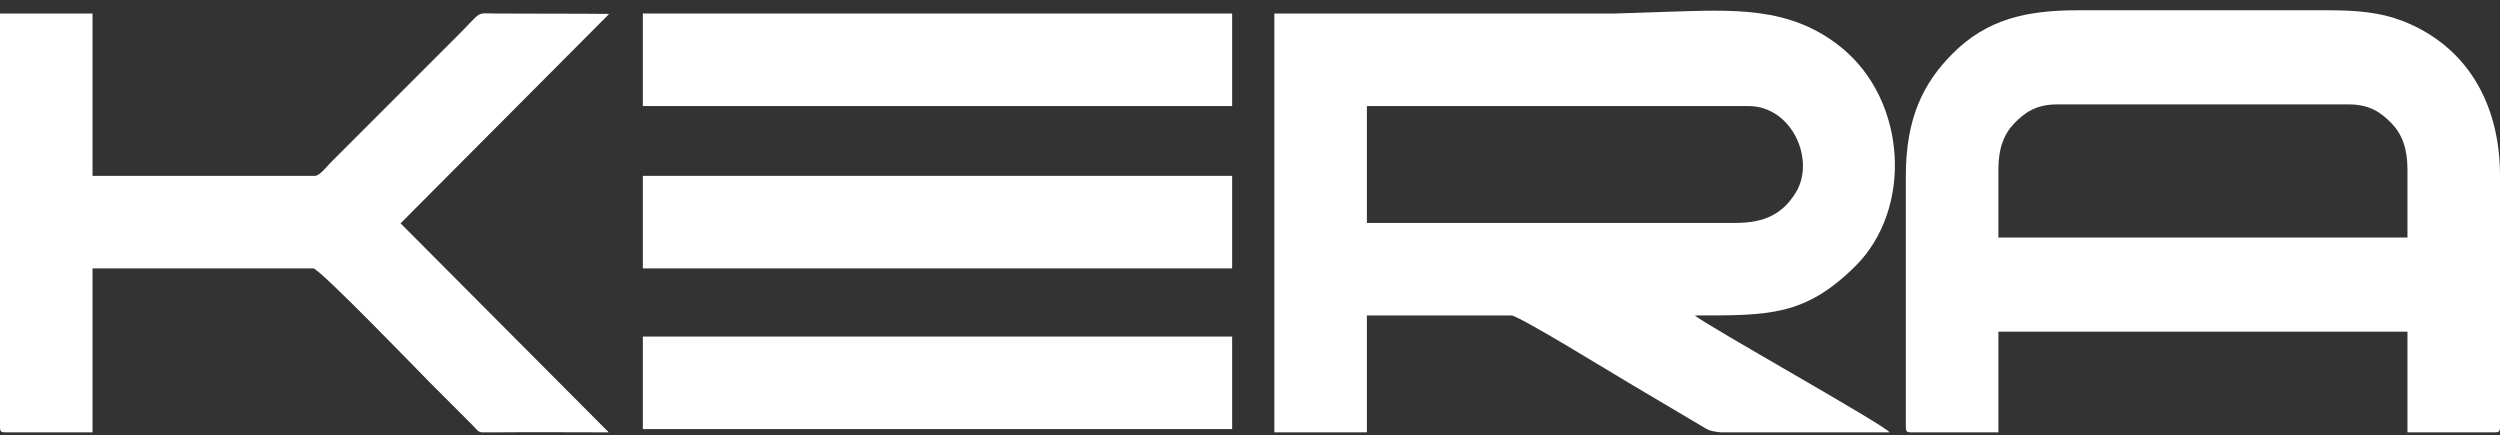 <svg width="155" height="27" viewBox="0 0 155 27" fill="none" xmlns="http://www.w3.org/2000/svg">
<rect x="0" y="0" width="155" height="27" fill="#333333" stroke="none"/>
<g clip-path="url(#clip0_15_214)">
<path fill-rule="evenodd" clip-rule="evenodd" d="M107.594 13.822H84.747V6.575H108.4C111.114 6.575 112.572 9.928 111.342 11.933C110.512 13.286 109.387 13.821 107.594 13.821V13.822ZM109.406 26.805H106.696C106.308 26.77 105.982 26.705 105.797 26.59L100.994 23.743C99.987 23.151 94.156 19.558 93.704 19.558H84.747V26.805H79.01V0.838H96.824C97.932 0.838 99.039 0.838 100.146 0.838L103.263 0.734C107.409 0.61 110.959 0.354 114.152 2.935C118.24 6.239 118.61 12.964 115.018 16.515C111.899 19.597 109.672 19.558 105.078 19.558C105.765 20.156 116.804 26.325 117.156 26.805C114.573 26.805 111.989 26.805 109.406 26.805Z" fill="white"/>
<path fill-rule="evenodd" clip-rule="evenodd" d="M123.899 10.5C123.899 9.227 124.233 8.322 124.878 7.654C125.528 6.982 126.238 6.474 127.523 6.474H145.64C146.925 6.474 147.634 6.982 148.284 7.654C148.93 8.322 149.263 9.227 149.263 10.5V14.727H123.9V10.5H123.899ZM118.162 10.903V26.503C118.162 26.732 118.23 26.803 118.454 26.805H118.464H123.899V20.565H149.263V26.805H154.698H154.709C154.929 26.803 154.998 26.734 155 26.514V26.503V10.903C155 6.24 152.79 2.764 148.919 1.283C147.576 0.768 146.135 0.637 144.331 0.637H128.831C125.685 0.637 123.211 1.164 121.056 3.329C119.249 5.144 118.162 7.313 118.162 10.903Z" fill="white"/>
<path fill-rule="evenodd" clip-rule="evenodd" d="M0 26.503V26.514C0.002 26.734 0.071 26.803 0.291 26.805H0.302H5.737V16.64H19.426C19.808 16.64 26.207 23.271 26.597 23.66L29.263 26.328C29.596 26.672 29.64 26.777 29.873 26.805H30.757C33.044 26.783 35.343 26.805 37.632 26.805H37.743L24.835 13.847L37.768 0.863C35.397 0.838 33.043 0.856 30.697 0.838C29.476 0.827 29.924 0.656 28.459 2.122L20.507 10.073C20.3 10.28 19.823 10.903 19.526 10.903H5.737V0.839H0V26.504L0 26.503Z" fill="white"/>
<path fill-rule="evenodd" clip-rule="evenodd" d="M39.857 6.575H76.393V0.838H39.857V6.575Z" fill="white"/>
<path fill-rule="evenodd" clip-rule="evenodd" d="M39.857 16.64H76.393V10.903H39.857V16.64Z" fill="white"/>
<path fill-rule="evenodd" clip-rule="evenodd" d="M39.857 26.604H76.393V20.867H39.857V26.604Z" fill="white"/>
</g>
<defs>
<clipPath id="clip0_15_214">
<rect width="155" height="26.169" fill="white" transform="translate(0 0.637)"/>
</clipPath>
</defs>
</svg>
